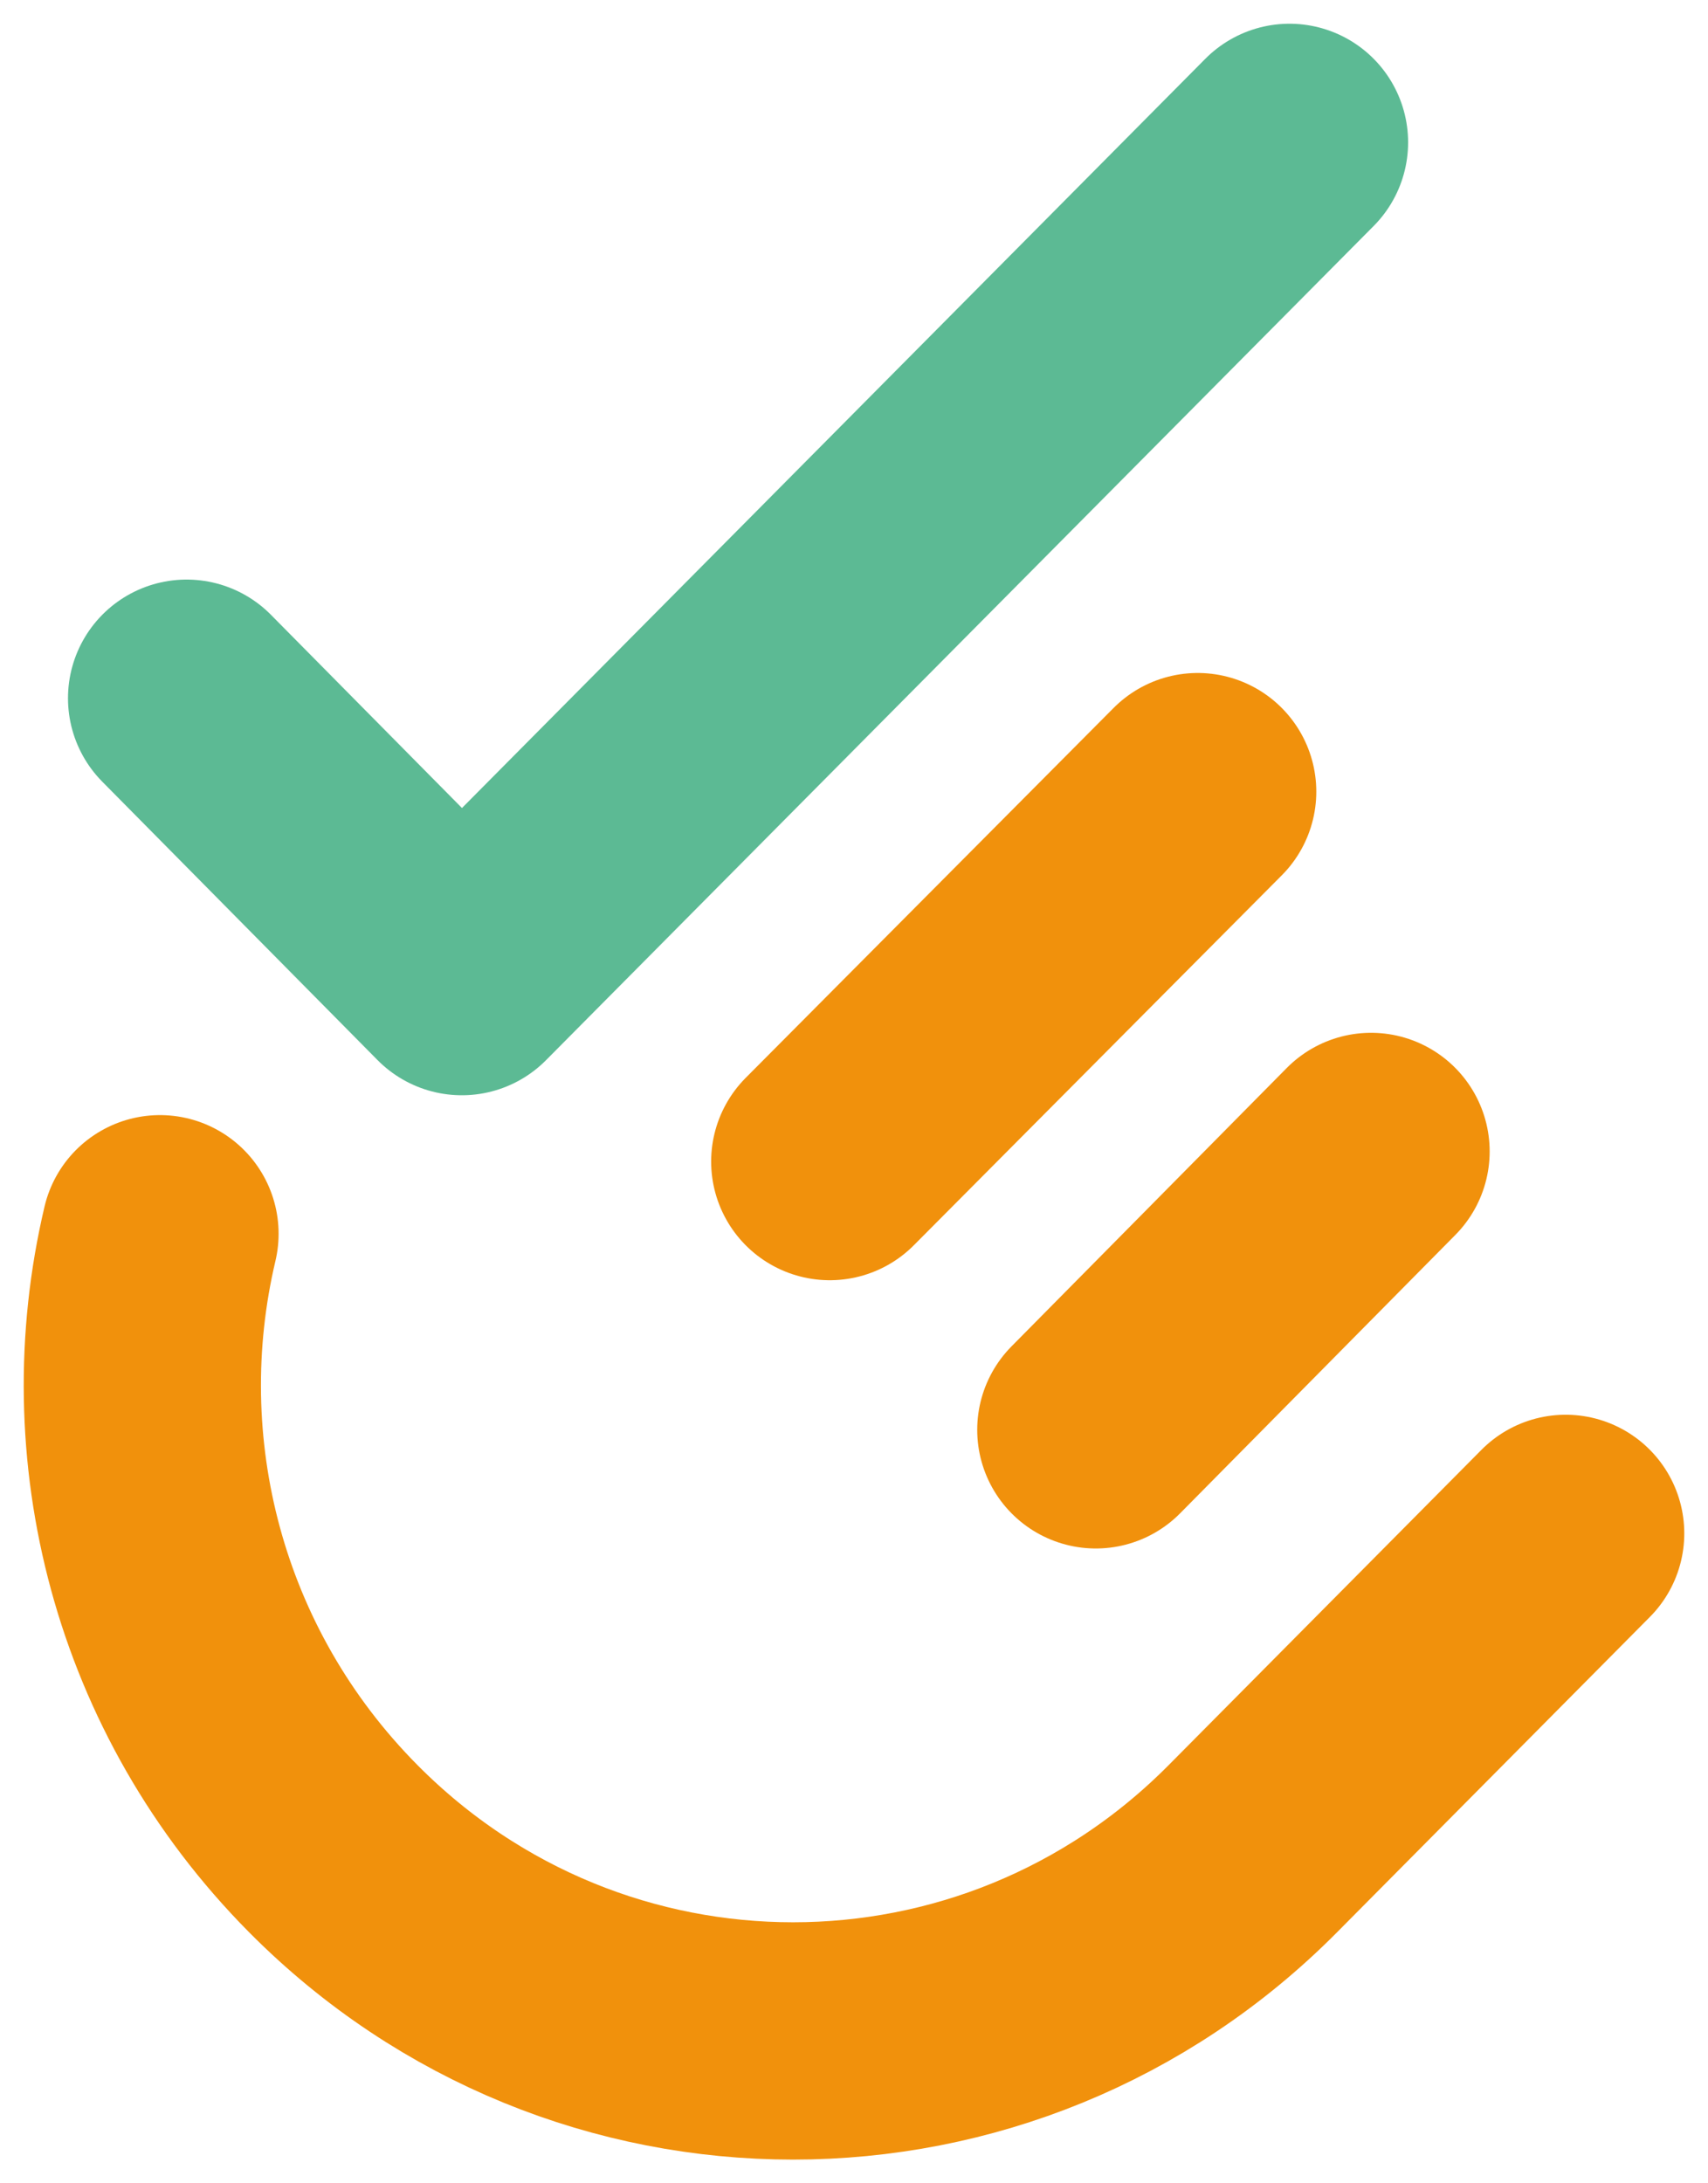 <svg width="36" height="46" viewBox="0 0 36 46" fill="none" xmlns="http://www.w3.org/2000/svg">
<path d="M3.933 14.711L9.734 20.576L27.179 3" stroke="#5CBA94" stroke-width="5" stroke-miterlimit="10" stroke-linecap="round" stroke-linejoin="round"/>
<path d="M25.244 16.679L17.489 24.473" stroke="#F1910C" stroke-width="5" stroke-miterlimit="10" stroke-linecap="round"/>
<path d="M28.898 24.26L23.097 30.125" stroke="#F1910C" stroke-width="5" stroke-miterlimit="10" stroke-linecap="round"/>
<path d="M3.372 25.994C2.308 30.495 3.527 35.425 7.027 38.952C12.384 44.35 21.048 44.35 26.405 38.952L33 32.307" stroke="#F1910C" stroke-width="5" stroke-miterlimit="10" stroke-linecap="round"/>
</svg>
